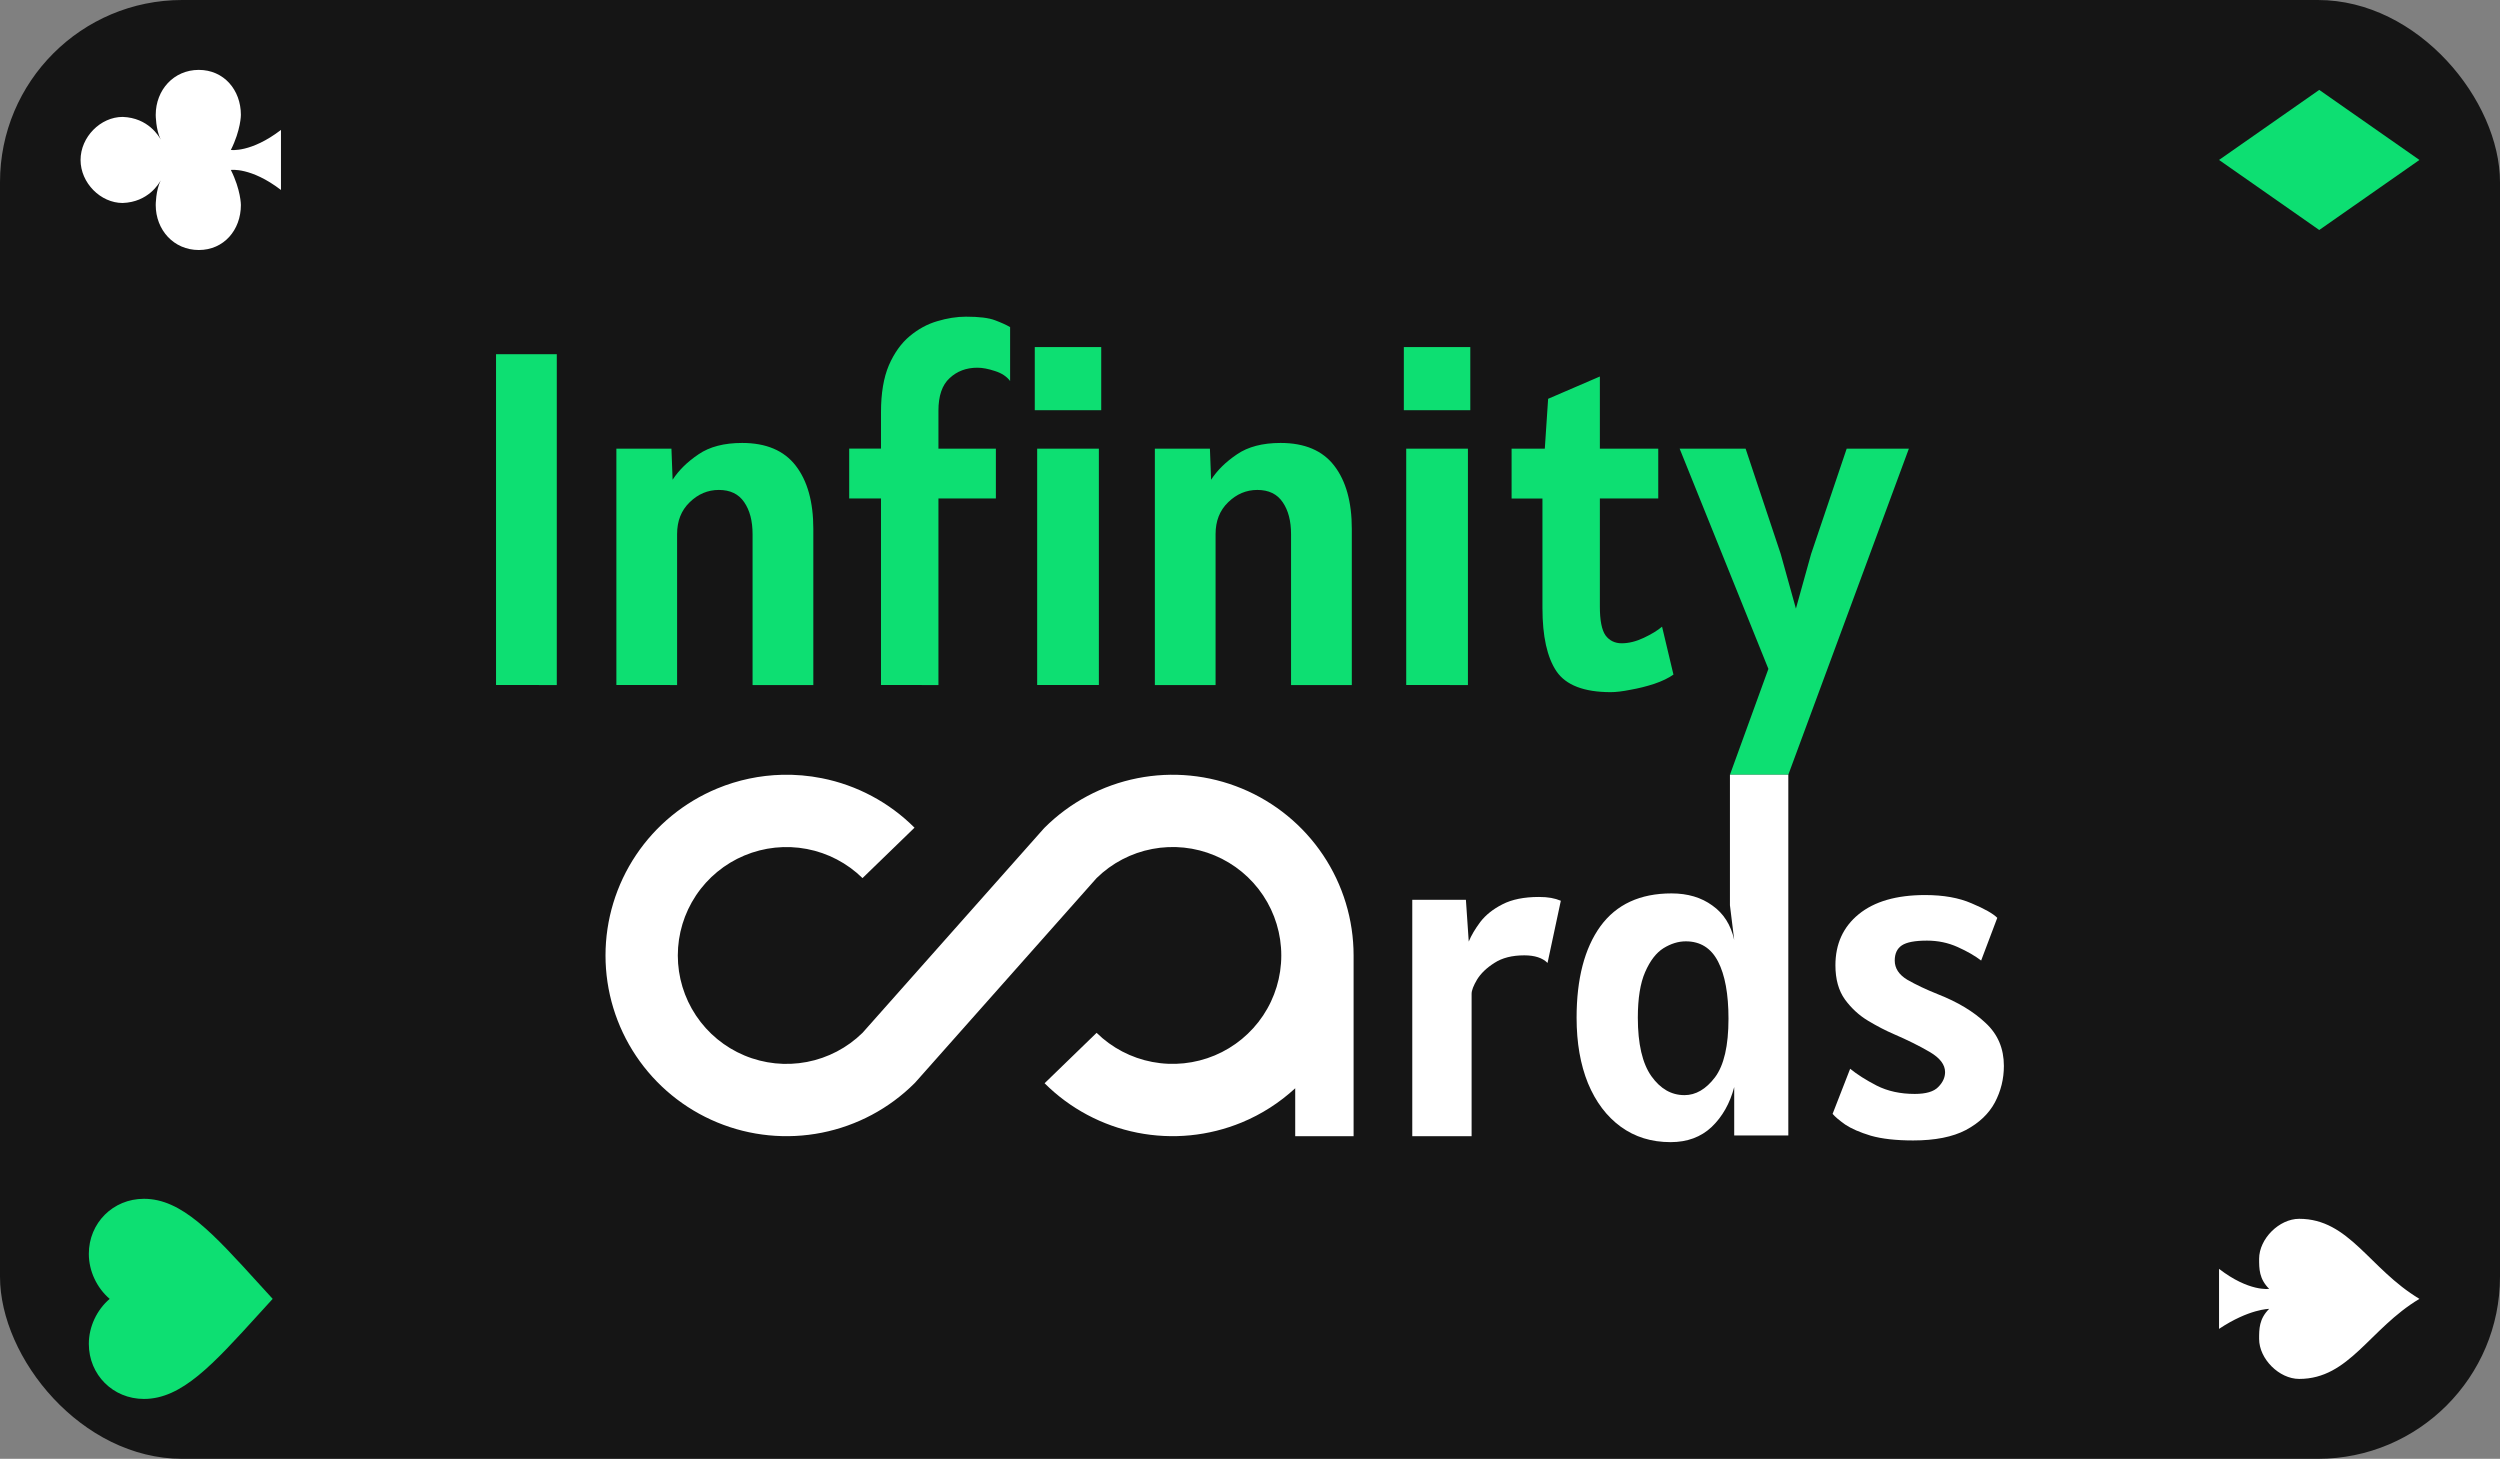 <?xml version="1.0" encoding="UTF-8" standalone="no"?>
<!-- Created with Inkscape (http://www.inkscape.org/) -->

<svg
   width="118.913mm"
   height="69.389mm"
   viewBox="0 0 118.913 69.389"
   version="1.1"
   id="svg1"
   inkscape:version="1.3.2 (091e20e, 2023-11-25, custom)"
   sodipodi:docname="InfinityCards-logo.svg"
   xml:space="preserve"
   xmlns:inkscape="http://www.inkscape.org/namespaces/inkscape"
   xmlns:sodipodi="http://sodipodi.sourceforge.net/DTD/sodipodi-0.dtd"
   xmlns="http://www.w3.org/2000/svg"
   xmlns:svg="http://www.w3.org/2000/svg"><rect x="0" y="0" width="118.913" height="69.389" fill="#808080" stroke="none"/><sodipodi:namedview
     id="namedview1"
     pagecolor="#505050"
     bordercolor="#eeeeee"
     borderopacity="1"
     inkscape:showpageshadow="0"
     inkscape:pageopacity="0"
     inkscape:pagecheckerboard="0"
     inkscape:deskcolor="#505050"
     inkscape:document-units="mm"
     inkscape:zoom="3.7558361"
     inkscape:cx="181.45094"
     inkscape:cy="124.07357"
     inkscape:window-width="3840"
     inkscape:window-height="2054"
     inkscape:window-x="3829"
     inkscape:window-y="-11"
     inkscape:window-maximized="1"
     inkscape:current-layer="g6" /><defs
     id="defs1" /><g
     inkscape:label="Layer 1"
     inkscape:groupmode="layer"
     id="layer1"
     transform="translate(19.04,-60.687)"><rect
       style="fill:#151515;fill-opacity:1;stroke-width:7.006;stroke-dasharray:none"
       id="rect10"
       width="118.913"
       height="69.389"
       x="-19.04"
       y="60.687"
       ry="8.665"
       rx="8.665" /><path
       style="font-size:22.578px;line-height:0;font-family:Alatsi;-inkscape-font-specification:Alatsi;text-align:center;text-anchor:middle;fill:#0ddf72;fill-opacity:1;stroke-width:7.006"
       d="M 4.554,93.27 V 77.534 H 7.444 v 15.737 z m 5.724,0 V 82.027 h 2.619 l 0.056,1.479 q 0.44,-0.677 1.23,-1.208 0.79,-0.542 2.077,-0.542 1.716,0 2.551,1.084 0.835,1.084 0.835,3.003 v 7.428 h -2.89 v -7.18 q 0,-0.937 -0.395,-1.513 -0.395,-0.587 -1.208,-0.587 -0.79,0 -1.389,0.587 -0.598,0.576 -0.598,1.513 v 7.18 z m 12.587,0 v -8.873 h -1.513 v -2.371 h 1.513 v -1.738 q 0,-1.343 0.373,-2.224 0.384,-0.881 0.993,-1.389 0.61,-0.508 1.31,-0.711 0.711,-0.214 1.366,-0.214 0.937,0 1.377,0.169 0.452,0.169 0.722,0.327 v 2.563 q -0.248,-0.327 -0.722,-0.474 -0.474,-0.158 -0.835,-0.158 -0.79,0 -1.321,0.497 -0.531,0.485 -0.531,1.547 v 1.806 h 2.732 v 2.371 h -2.732 v 8.873 z m 7.428,0 V 82.027 h 2.935 V 93.27 Z M 30.179,80.198 v -3.003 h 3.161 v 3.003 z m 5.712,13.073 V 82.027 h 2.619 l 0.056,1.479 q 0.44,-0.677 1.23,-1.208 0.79,-0.542 2.077,-0.542 1.716,0 2.551,1.084 0.835,1.084 0.835,3.003 v 7.428 h -2.89 v -7.18 q 0,-0.937 -0.395,-1.513 -0.395,-0.587 -1.208,-0.587 -0.79,0 -1.389,0.587 -0.598,0.576 -0.598,1.513 v 7.18 z M 47.734,80.198 v -3.003 h 3.161 v 3.003 z M 47.847,93.27 V 82.027 h 2.935 v 11.244 z m 9.731,0.339 q -1.908,0 -2.585,-0.993 -0.666,-0.993 -0.666,-3.003 v -5.215 h -1.468 v -2.371 h 1.58 l 0.158,-2.371 2.461,-1.061 v 3.432 h 2.777 v 2.371 H 57.058 v 5.148 q 0,0.982 0.271,1.366 0.282,0.373 0.768,0.373 0.497,0 1.05,-0.26 0.553,-0.26 0.869,-0.531 l 0.542,2.28 q -0.35,0.248 -0.914,0.44 -0.553,0.181 -1.129,0.282 -0.564,0.113 -0.937,0.113 z m 5.667,3.929 1.829,-5.035 -4.222,-10.476 h 3.138 l 1.671,5.012 0.722,2.596 0.722,-2.596 1.693,-5.012 h 2.958 l -5.735,15.511 z"
       id="text1"
       aria-label="Infinity" /><g
       id="g6"><path
         d="m 48.135,114.73 v -11.244 h 2.551 l 0.135,1.987 q 0.181,-0.44 0.553,-0.937 0.384,-0.497 1.05,-0.835 0.677,-0.35 1.738,-0.35 0.327,0 0.576,0.045 0.248,0.045 0.463,0.135 l -0.632,2.958 q -0.361,-0.361 -1.106,-0.361 -0.869,0 -1.422,0.361 -0.553,0.35 -0.824,0.79 -0.26,0.44 -0.26,0.677 v 6.773 z"
         id="text6"
         style="font-size:22.578px;line-height:0;font-family:Alatsi;-inkscape-font-specification:Alatsi;text-align:center;fill:#ffffff;stroke-width:7.006"
         aria-label="r" /><path
         d="m 60.422,115.013 c -0.911,0 -1.701,-0.245 -2.371,-0.734 -0.67,-0.489 -1.189,-1.178 -1.558,-2.066 -0.361,-0.888 -0.542,-1.927 -0.542,-3.116 0,-1.851 0.376,-3.3 1.129,-4.346 0.76,-1.046 1.889,-1.569 3.387,-1.569 0.768,0 1.415,0.192 1.942,0.576 0.534,0.376 0.881,0.922 1.039,1.637 l -0.203,-1.648 v -6.209 h 2.777 v 17.159 h -2.574 v -2.303 c -0.203,0.775 -0.561,1.407 -1.072,1.897 -0.512,0.482 -1.163,0.722 -1.953,0.722 z m 0.655,-2.235 c 0.542,0 1.027,-0.282 1.456,-0.847 0.429,-0.572 0.643,-1.501 0.643,-2.788 0,-1.174 -0.166,-2.081 -0.497,-2.721 -0.331,-0.64 -0.843,-0.96 -1.535,-0.96 -0.354,0 -0.707,0.109 -1.061,0.327 -0.346,0.218 -0.636,0.595 -0.869,1.129 -0.233,0.527 -0.35,1.253 -0.35,2.179 0,1.242 0.214,2.167 0.643,2.777 0.429,0.602 0.952,0.903 1.569,0.903 z"
         id="text5"
         style="font-size:22.578px;line-height:0;font-family:Alatsi;-inkscape-font-specification:Alatsi;text-align:center;fill:#ffffff;stroke-width:7.006"
         aria-label="d"
         sodipodi:nodetypes="sscscscccccccccsscsssccscs" /><path
         d="m 71.966,114.933 q -1.23,0 -2.021,-0.226 -0.779,-0.237 -1.219,-0.531 -0.429,-0.305 -0.598,-0.508 l 0.835,-2.145 q 0.497,0.406 1.264,0.802 0.779,0.395 1.806,0.395 0.802,0 1.118,-0.327 0.327,-0.327 0.327,-0.711 0,-0.531 -0.734,-0.96 -0.734,-0.429 -1.705,-0.847 -0.576,-0.248 -1.219,-0.632 -0.643,-0.384 -1.106,-1.016 -0.452,-0.632 -0.452,-1.626 0,-1.524 1.106,-2.427 1.118,-0.914 3.161,-0.914 1.31,0 2.213,0.395 0.914,0.384 1.219,0.689 l -0.768,2.032 q -0.44,-0.339 -1.118,-0.643 -0.677,-0.305 -1.456,-0.305 -0.858,0 -1.197,0.226 -0.339,0.226 -0.339,0.722 0,0.553 0.598,0.914 0.61,0.35 1.456,0.689 1.411,0.553 2.269,1.366 0.869,0.802 0.869,2.043 0,0.926 -0.429,1.738 -0.429,0.802 -1.377,1.31 -0.948,0.497 -2.506,0.497 z"
         id="text4"
         style="font-size:22.578px;line-height:0;font-family:Alatsi;-inkscape-font-specification:Alatsi;text-align:center;fill:#ffffff;stroke-width:7.006"
         aria-label="s" /><path
         d="m 18.158,97.54 c -1.053,0.026 -2.099,0.245 -3.082,0.652 -1.573,0.651 -2.918,1.753 -3.864,3.166 -0.946,1.414 -1.451,3.075 -1.451,4.775 -2.044e-4,1.7 0.504,3.362 1.451,4.776 0.946,1.414 2.291,2.516 3.864,3.166 1.573,0.651 3.305,0.821 4.975,0.489 1.67,-0.332 3.205,-1.15 4.409,-2.352 l 0.07,-0.076 8.59,-9.683 c 0.726,-0.712 1.647,-1.194 2.647,-1.385 0.999,-0.191 2.033,-0.084 2.971,0.31 0.938,0.393 1.74,1.054 2.303,1.9 0.563,0.846 0.864,1.839 0.864,2.855 0,1.016 -0.301,2.01 -0.864,2.856 -0.564,0.846 -1.365,1.507 -2.303,1.9 -0.938,0.393 -1.972,0.501 -2.971,0.31 -1,-0.191 -1.921,-0.673 -2.647,-1.385 l -2.474,2.398 c 1.204,1.202 2.738,2.02 4.409,2.352 1.67,0.332 3.401,0.161 4.974,-0.489 0.941,-0.389 1.797,-0.942 2.538,-1.624 v 2.279 h 2.777 v -8.596 c 0,-1.7 -0.505,-3.362 -1.451,-4.775 -0.946,-1.413 -2.291,-2.515 -3.864,-3.166 -1.573,-0.651 -3.304,-0.821 -4.974,-0.489 -1.67,0.332 -3.204,1.15 -4.409,2.352 l -0.07,0.076 -8.591,9.683 c -0.726,0.712 -1.647,1.194 -2.646,1.385 -1,0.191 -2.033,0.084 -2.972,-0.31 -0.938,-0.393 -1.74,-1.054 -2.303,-1.9 -0.563,-0.846 -0.864,-1.84 -0.864,-2.856 0,-1.016 0.301,-2.009 0.864,-2.855 0.563,-0.846 1.365,-1.507 2.303,-1.9 0.938,-0.393 1.972,-0.501 2.972,-0.31 1,0.191 1.92,0.673 2.646,1.385 l 2.474,-2.398 C 23.257,98.853 21.722,98.034 20.052,97.703 19.426,97.578 18.79,97.525 18.158,97.54 Z"
         style="fill:#ffffff;stroke-width:0.2"
         id="path14"
         sodipodi:nodetypes="csscsscccccccscscccsscccccsscccsccsscsccscc" /></g><path
       d="m 96.04,122.468 c -2.383,-1.428 -3.336,-3.808 -5.719,-3.808 -0.953,0 -1.906,0.952 -1.906,1.904 0,0.476 0,0.952 0.477,1.428 0,0 -0.953,0.152 -2.383,-0.952 v 2.856 c 1.43,-0.952 2.383,-0.952 2.383,-0.952 -0.477,0.476 -0.477,0.952 -0.477,1.428 0,0.952 0.953,1.904 1.906,1.904 2.383,0 3.336,-2.38 5.719,-3.808 z"
       fill="#ffffff"
       id="path1-0"
       style="stroke-width:0.265" /><path
       d="m -15.208,68.295 c 0,-1.095 0.953,-2.047 2.002,-2.047 1.225,0.043 1.73,0.933 1.811,1.076 -0.238,-0.476 -0.238,-1.171 -0.238,-1.171 0,-1.19 0.858,-2.142 2.049,-2.142 1.191,0 2.002,0.952 2.002,2.142 0,0 0,0.714 -0.477,1.666 0,0 0.953,0.143 2.383,-0.952 v 2.856 c -1.43,-1.095 -2.383,-0.952 -2.383,-0.952 0.477,0.952 0.477,1.666 0.477,1.666 0,1.19 -0.81,2.142 -2.002,2.142 -1.191,0 -2.049,-0.952 -2.049,-2.142 0,0 0,-0.695 0.238,-1.171 -0.081,0.143 -0.586,1.033 -1.811,1.076 -1.048,0 -2.002,-0.952 -2.002,-2.047 z"
       fill="#ffffff"
       id="path1-4"
       style="stroke-width:0.265" /><path
       d="m 91.275,71.627 -4.766,-3.332 4.766,-3.332 4.766,3.332"
       fill="#0ddf72"
       id="path1-7"
       style="stroke-width:0.265" /><path
       d="m -6.07,122.468 -0.629,0.69 c -2.226,2.452 -3.698,4.07 -5.495,4.07 -1.473,0 -2.621,-1.152 -2.621,-2.618 0,-0.828 0.386,-1.623 0.991,-2.142 -0.605,-0.519 -0.991,-1.314 -0.991,-2.142 0,-1.466 1.149,-2.618 2.621,-2.618 1.797,0 3.269,1.619 5.495,4.07 z"
       fill="#0ddf72"
       id="path1-9"
       style="stroke-width:0.265" /></g></svg>
